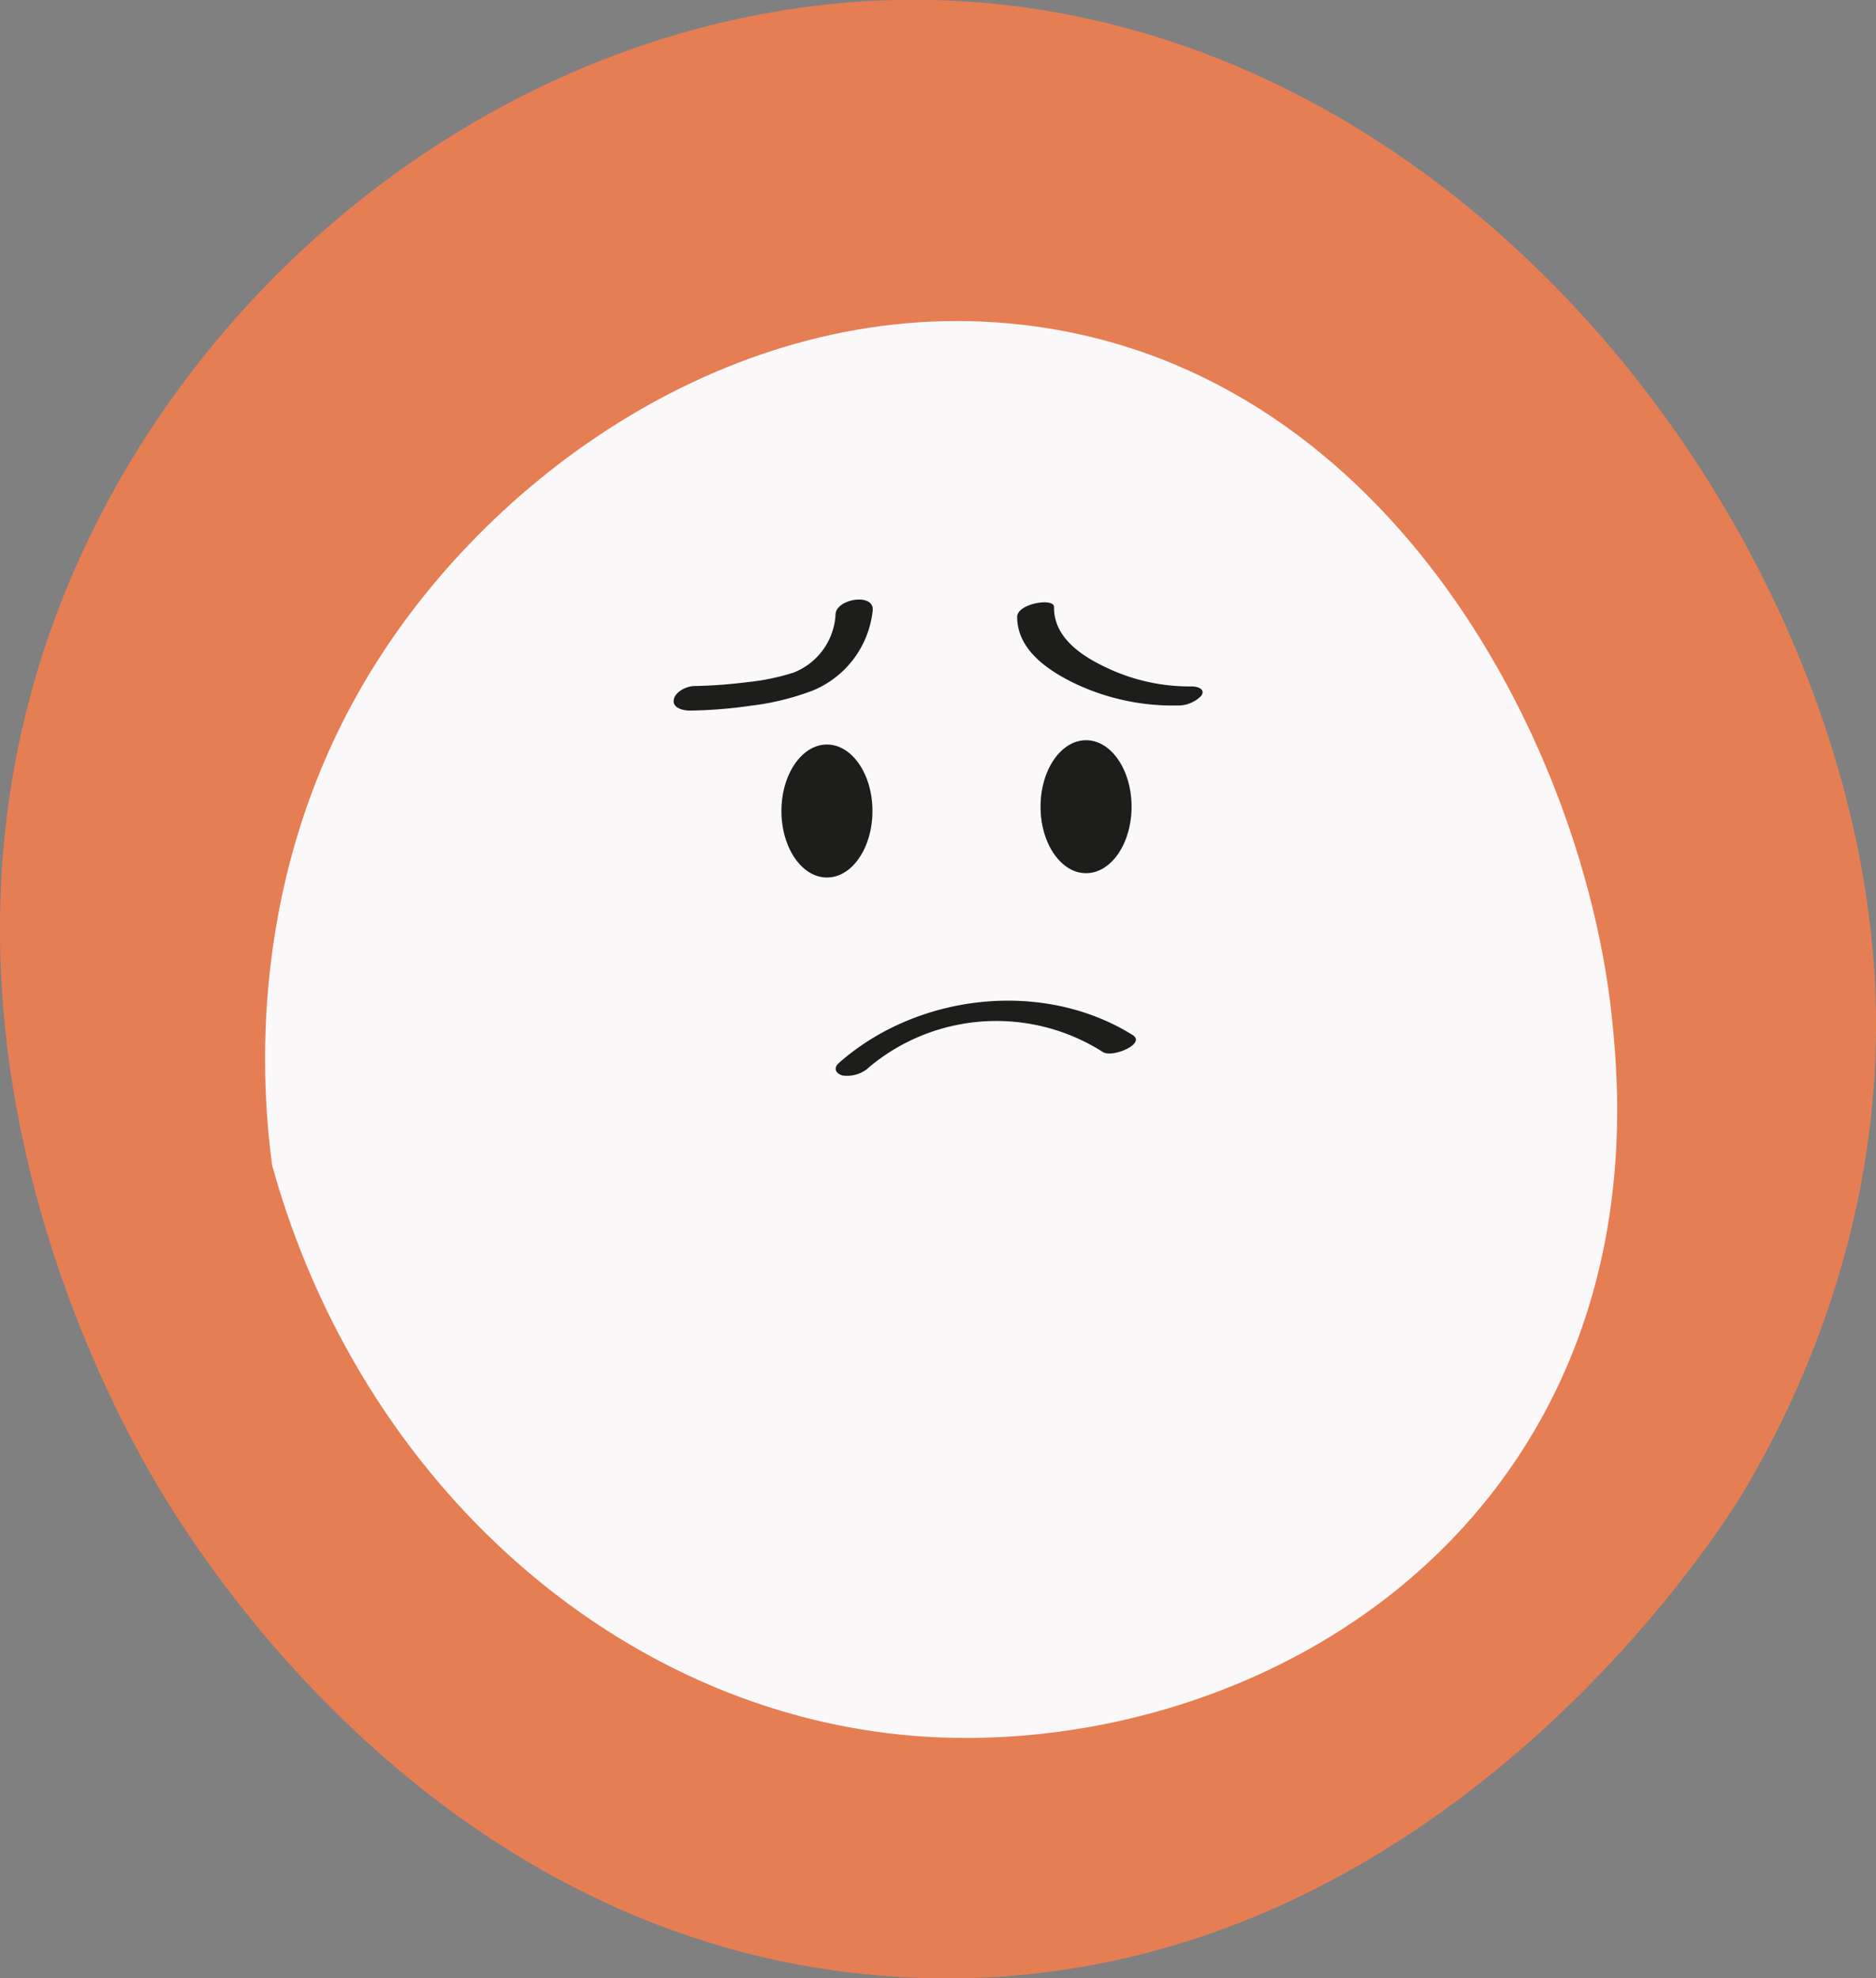 <svg xmlns="http://www.w3.org/2000/svg" viewBox="0 0 147.55 155.6"><rect x="0" y="0" width="147.55" height="155.6" fill="#808080" stroke="none"/><defs><style>.cls-1{fill:#e67e54;}.cls-2{fill:#fbf8f9;}.cls-3{fill:#1d1d1b;}</style></defs><title>sadAvatar</title><g id="Lager_2" data-name="Lager 2"><g id="Lager_4" data-name="Lager 4"><path class="cls-1" d="M147.49,77.74c.88,20-7.67,35-10.33,39.55-1.08,1.82-24.77,40.6-66.32,38.21-35-2-53.95-31.57-57.2-36.62-2.92-4.55-24.7-39.82-6.39-77.06C19,17.92,43.58.68,70.33,0,113.37-1,145.88,41.2,147.49,77.74Z"/><path class="cls-2" d="M126.81,80.33c.55,5.52,1.84,20.58-7.67,34.64-11,16.27-30.85,22.89-47.28,21.56-23.12-1.86-43.5-19.77-50.45-44.85C20.67,86.2,19,68.76,29.67,52c10-15.76,29.85-29.27,51.58-26.35C109.63,29.44,124.67,59,126.81,80.33Z"/><ellipse class="cls-3" cx="85.42" cy="63.45" rx="3.58" ry="5.23"/><ellipse class="cls-3" cx="65.04" cy="63.79" rx="3.58" ry="5.23"/><path class="cls-3" d="M80,48.51c0,2.66,2.54,4.3,4.67,5.31a18,18,0,0,0,7.89,1.67,2.57,2.57,0,0,0,1.92-.76c.37-.55-.32-.74-.76-.74A15.16,15.16,0,0,1,87,52.5c-1.95-.92-4.13-2.36-4.1-4.76,0-.75-2.88-.27-2.9.77Z"/><path class="cls-3" d="M65.72,48.28a5.21,5.21,0,0,1-3.3,4.62,17.82,17.82,0,0,1-3.61.75,39.36,39.36,0,0,1-4.2.31c-.59,0-1.53.44-1.62,1.1s.8.84,1.31.83a36.69,36.69,0,0,0,4.8-.39,20.38,20.38,0,0,0,4.81-1.18A7.68,7.68,0,0,0,68.64,48c.11-1.38-2.82-.91-2.92.28Z"/><path class="cls-3" d="M68.28,84a15.6,15.6,0,0,1,18.47-1.25c.75.47,3.44-.66,2.32-1.35C82,77,72.14,78.17,66,83.59c-.46.4-.31.82.25,1a2.58,2.58,0,0,0,2-.55Z"/></g></g></svg>